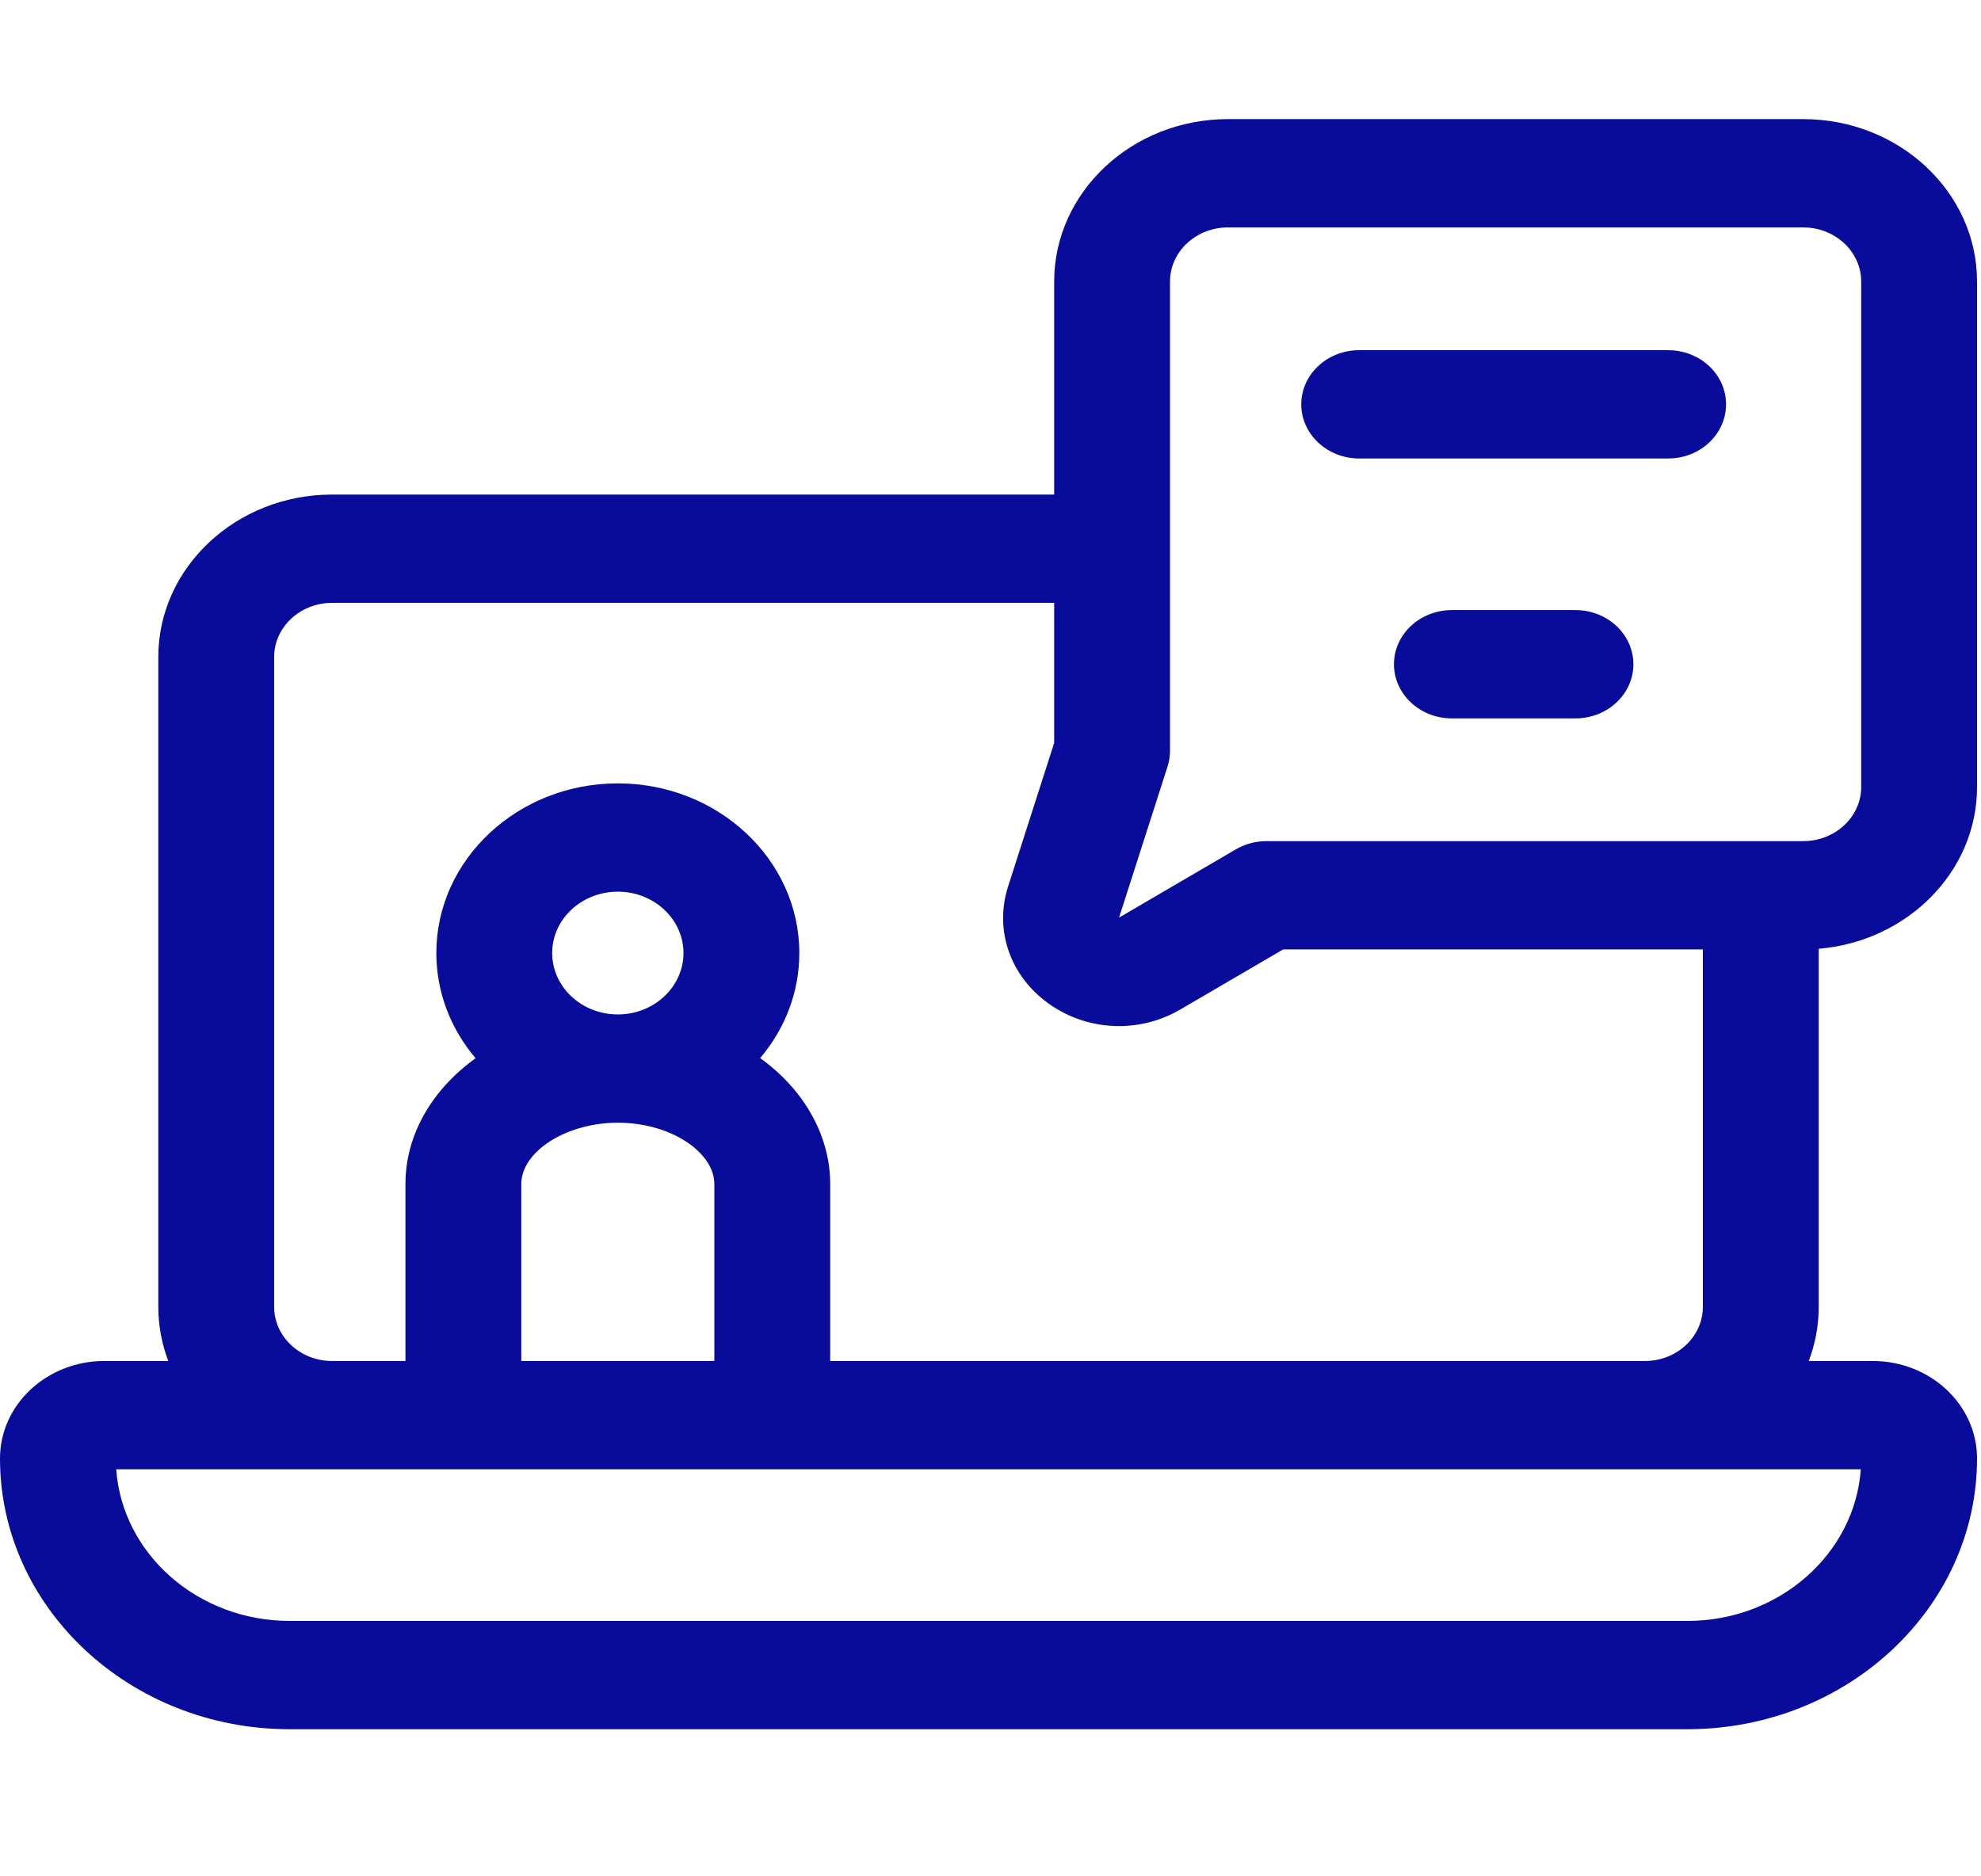 <svg width="57" height="54" viewBox="0 0 57 54" fill="none" xmlns="http://www.w3.org/2000/svg">
<g clip-path="url(#clip0)">
<path d="M52.331 27.305C54.88 27.094 56.886 25.087 56.886 22.649V8.104C56.886 5.526 54.643 3.428 51.886 3.428H35.331C32.575 3.428 30.332 5.526 30.332 8.104V14.233H9.555C6.798 14.233 4.555 16.331 4.555 18.909V37.61C4.555 38.156 4.657 38.681 4.842 39.169H3C1.346 39.169 0 40.427 0 41.974C0 46.27 3.738 49.766 8.333 49.766H48.553C53.148 49.766 56.886 46.27 56.886 41.974C56.886 40.427 55.54 39.169 53.886 39.169H52.044C52.229 38.681 52.331 38.156 52.331 37.61V27.305ZM33.665 8.104C33.665 7.244 34.413 6.545 35.331 6.545H51.886C52.805 6.545 53.553 7.244 53.553 8.104V22.649C53.553 23.508 52.805 24.207 51.886 24.207H36.443C36.13 24.207 35.824 24.29 35.559 24.444L32.199 26.408L33.595 22.058C33.641 21.913 33.665 21.762 33.665 21.61V8.104ZM48.553 46.649H8.333C5.688 46.649 3.516 44.718 3.344 42.285H53.542C53.369 44.718 51.198 46.649 48.553 46.649ZM15.888 27.428C15.888 26.454 16.735 25.662 17.777 25.662C18.818 25.662 19.666 26.454 19.666 27.428C19.666 28.402 18.818 29.195 17.777 29.195C16.735 29.195 15.888 28.402 15.888 27.428ZM14.999 34.078C14.999 33.137 16.297 32.311 17.777 32.311C18.57 32.311 19.335 32.543 19.874 32.947C20.128 33.136 20.554 33.536 20.554 34.078V39.169H14.999V34.078ZM23.888 39.169V34.078C23.888 32.73 23.184 31.431 21.957 30.513C21.929 30.492 21.9 30.473 21.872 30.453C22.577 29.62 22.999 28.57 22.999 27.428C22.999 24.736 20.656 22.545 17.777 22.545C14.897 22.545 12.555 24.736 12.555 27.428C12.555 28.571 12.978 29.622 13.684 30.455C12.445 31.349 11.666 32.642 11.666 34.078V39.169H9.555C8.636 39.169 7.888 38.469 7.888 37.61V18.909C7.888 18.049 8.636 17.35 9.555 17.35H30.332V21.381L29.006 25.513C28.604 26.767 29.063 28.091 30.177 28.886C30.777 29.314 31.485 29.53 32.196 29.53C32.806 29.53 33.417 29.372 33.965 29.051L36.92 27.324H48.997V37.61C48.997 38.469 48.25 39.169 47.331 39.169H23.888Z" fill="#090C9B"/>
<path d="M45.331 17.558H41.776C40.855 17.558 40.109 18.256 40.109 19.117C40.109 19.977 40.855 20.675 41.776 20.675H45.331C46.251 20.675 46.998 19.977 46.998 19.117C46.998 18.256 46.251 17.558 45.331 17.558Z" fill="#090C9B"/>
<path d="M39.109 13.195H47.997C48.918 13.195 49.664 12.497 49.664 11.636C49.664 10.775 48.918 10.078 47.997 10.078H39.109C38.189 10.078 37.442 10.775 37.442 11.636C37.442 12.497 38.189 13.195 39.109 13.195Z" fill="#090C9B"/>
</g>
<defs>
<clipPath id="clip0">
<rect width="56.886" height="53.194" fill="white" transform="translate(0 -0)"/>
</clipPath>
</defs>
</svg>
